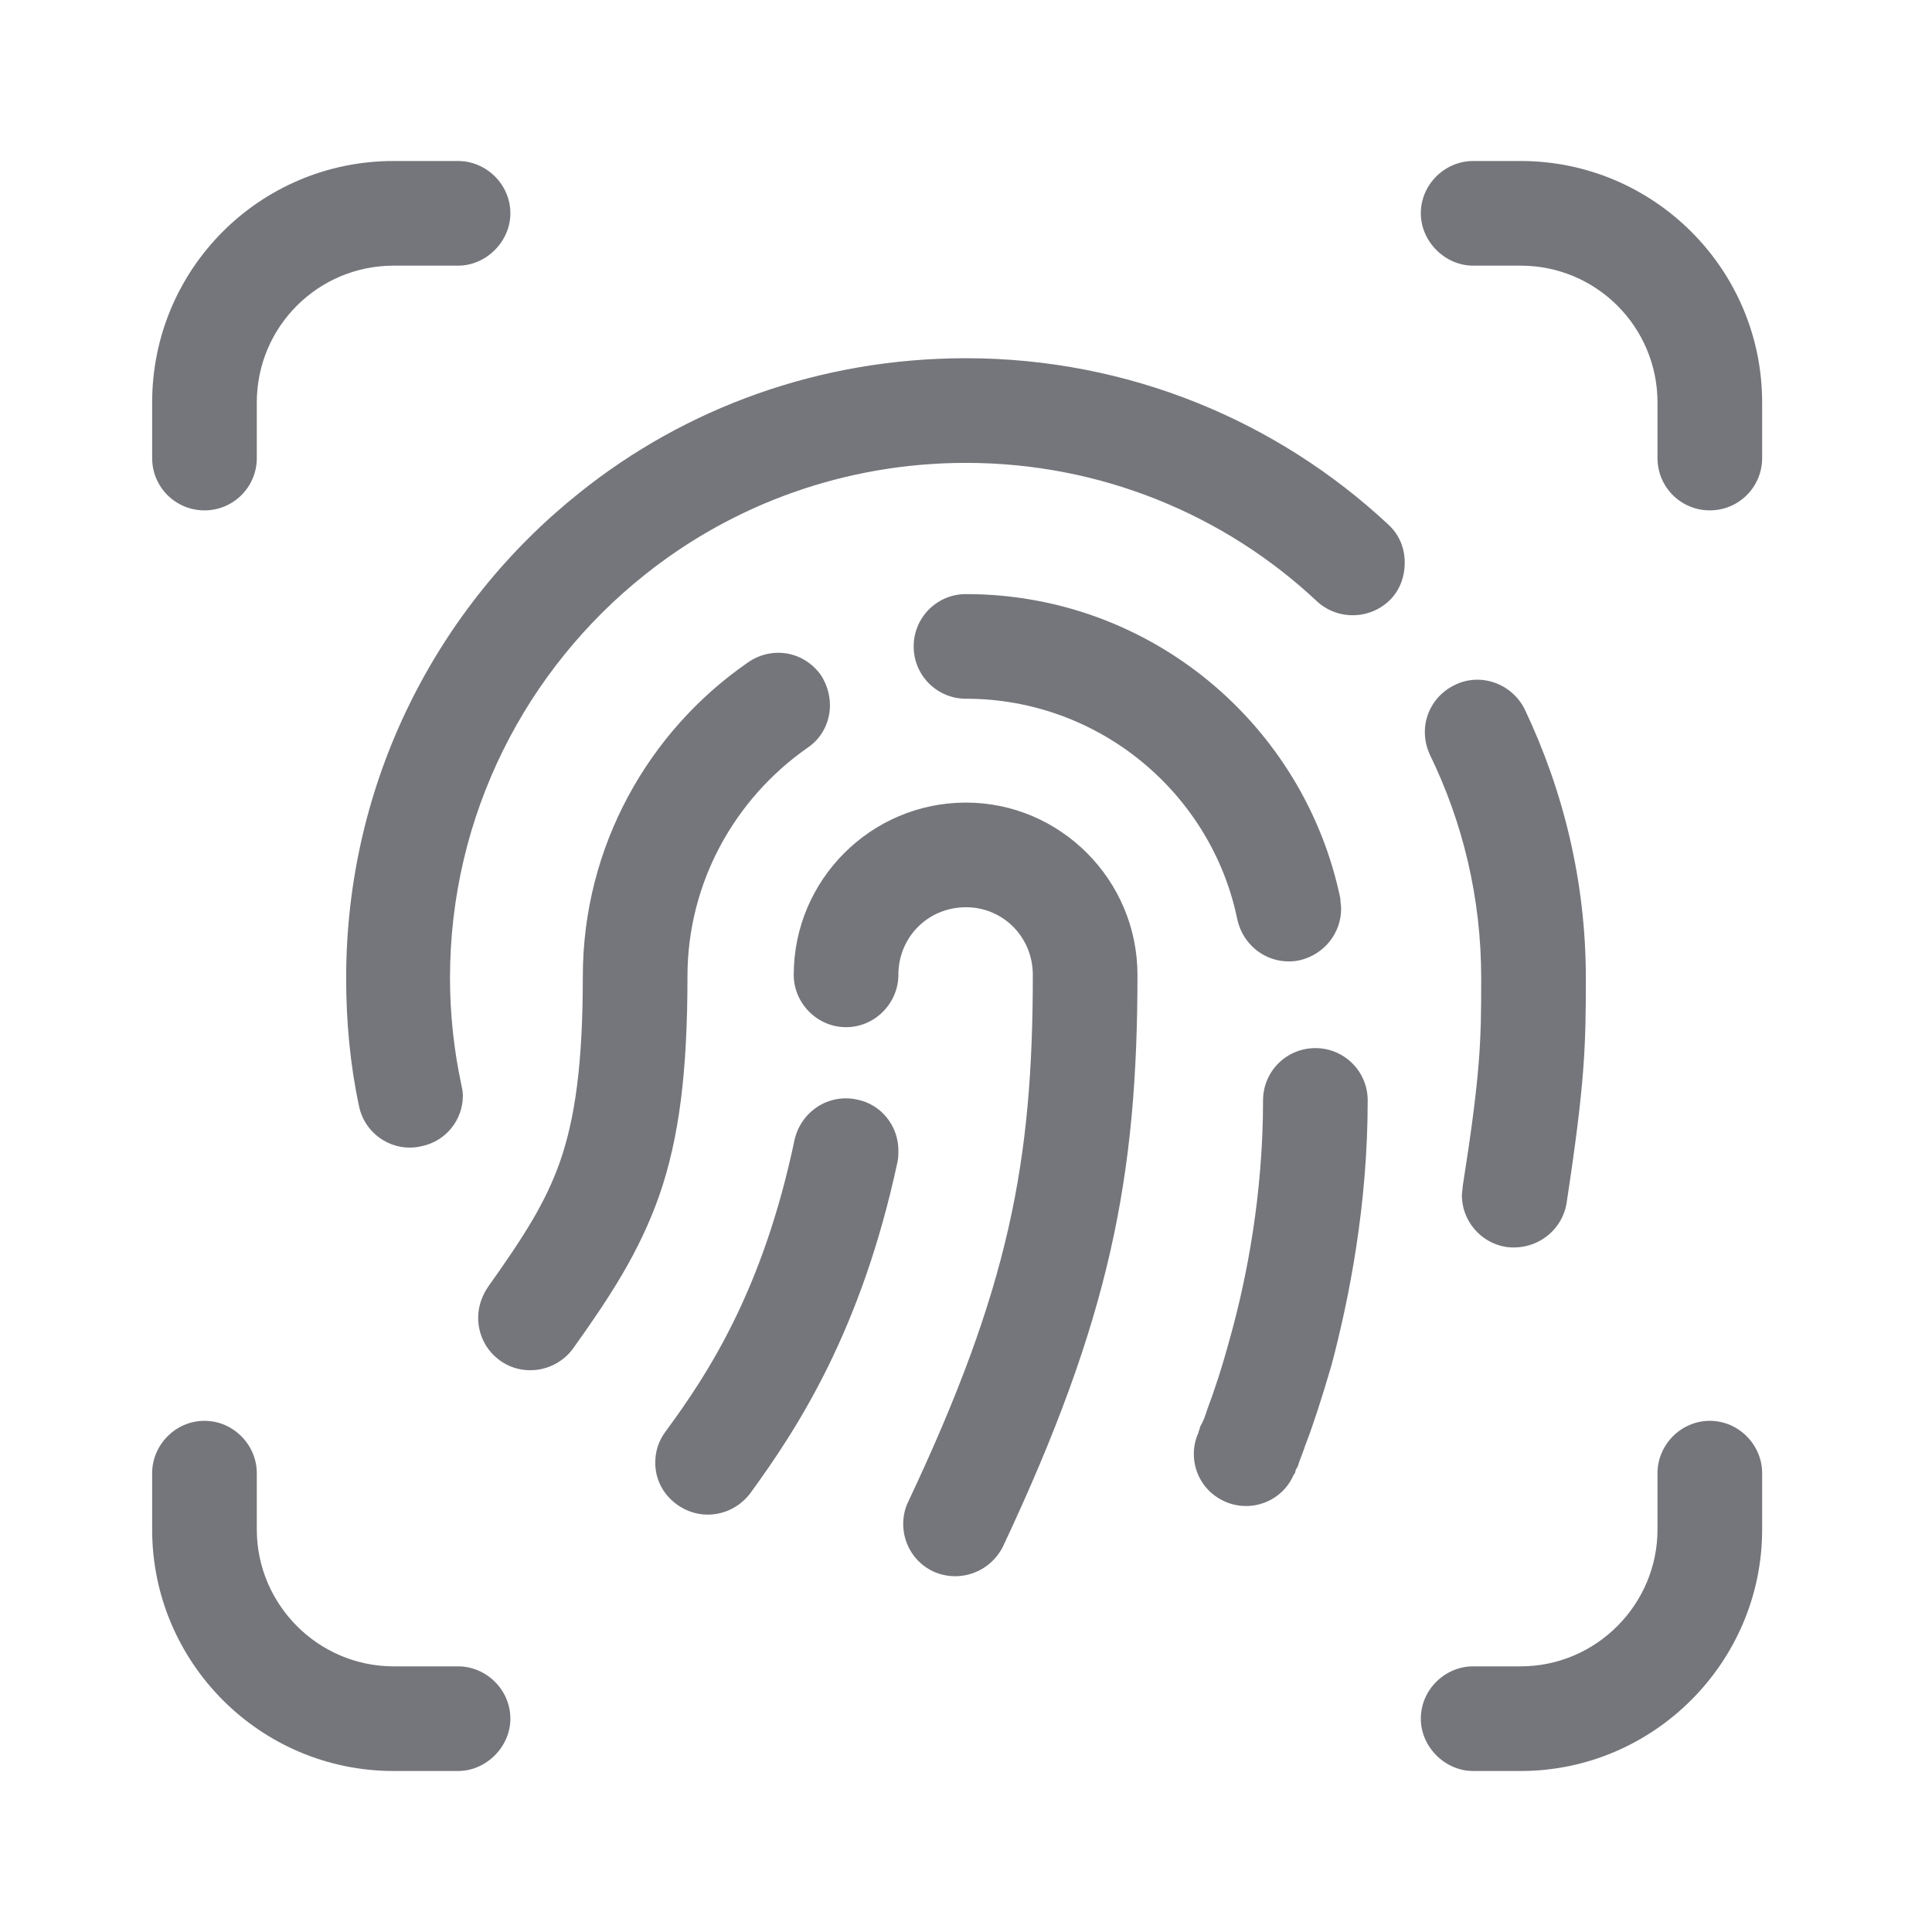 <svg width="24" height="24" viewBox="0 0 24 24" fill="none" xmlns="http://www.w3.org/2000/svg" xmlns:xlink="http://www.w3.org/1999/xlink">
	<desc>
			Created with Pixso.
	</desc>
	<defs>
		<clipPath id="clip17_856">
			<rect id="Outline / Fingerprint Outline" width="24" height="24" fill="white" fill-opacity="0"/>
		</clipPath>
	</defs>
	<g clip-path="url(#clip17_856)">
		<path id="Shape" d="M4.89 2L5.69 2C6.04 2 6.34 2.29 6.34 2.65C6.34 3 6.04 3.3 5.69 3.3L4.89 3.3C3.95 3.3 3.19 4.06 3.19 5L3.19 5.69C3.19 6.05 2.9 6.34 2.54 6.34C2.18 6.34 1.89 6.05 1.89 5.69L1.89 5C1.89 3.34 3.23 2 4.89 2ZM21.89 5.69C21.89 6.05 21.6 6.34 21.24 6.34C20.88 6.34 20.59 6.05 20.59 5.69L20.59 5C20.59 4.06 19.83 3.3 18.89 3.3L18.3 3.3C17.95 3.3 17.65 3 17.65 2.65C17.65 2.29 17.95 2 18.3 2L18.89 2C20.54 2 21.89 3.34 21.89 5L21.89 5.69ZM12 5.75C10.49 5.75 9.1 6.27 8.01 7.14C6.54 8.31 5.59 10.12 5.59 12.15C5.59 12.6 5.64 13.05 5.73 13.47C5.74 13.52 5.75 13.56 5.75 13.61C5.75 13.91 5.54 14.18 5.23 14.24C4.88 14.32 4.53 14.09 4.46 13.74C4.35 13.23 4.3 12.69 4.3 12.15C4.3 9.71 5.43 7.53 7.2 6.12C8.51 5.07 10.18 4.45 12 4.45C14.02 4.45 15.87 5.23 17.25 6.52C17.39 6.65 17.45 6.82 17.45 6.99C17.45 7.15 17.4 7.31 17.28 7.44C17.03 7.7 16.62 7.71 16.36 7.47C15.22 6.4 13.68 5.75 12 5.75ZM11.35 8.03C11.35 7.67 11.64 7.38 12 7.38C14.29 7.38 16.2 9 16.65 11.16C16.65 11.2 16.66 11.25 16.66 11.29C16.66 11.59 16.45 11.86 16.14 11.93C15.79 12 15.45 11.78 15.37 11.42C15.05 9.86 13.66 8.68 12 8.68C11.64 8.68 11.35 8.39 11.35 8.03ZM10.31 8.76C10.31 8.97 10.21 9.17 10.03 9.29C9.13 9.92 8.54 10.96 8.54 12.13C8.54 13.3 8.44 14.13 8.19 14.85C7.94 15.56 7.57 16.12 7.12 16.75C6.91 17.04 6.5 17.11 6.21 16.9C6.03 16.77 5.94 16.57 5.94 16.37C5.94 16.24 5.98 16.11 6.06 15.99C6.5 15.37 6.78 14.94 6.96 14.42C7.14 13.9 7.24 13.23 7.24 12.13C7.24 10.51 8.06 9.08 9.29 8.23C9.59 8.02 9.99 8.09 10.2 8.39C10.27 8.5 10.31 8.63 10.31 8.76ZM18.07 8.51C18.39 8.35 18.78 8.49 18.94 8.81C19.42 9.82 19.7 10.95 19.7 12.15C19.7 12.99 19.69 13.44 19.46 14.95C19.4 15.3 19.07 15.54 18.71 15.49C18.39 15.44 18.16 15.16 18.16 14.85C18.16 14.81 18.17 14.78 18.17 14.74C18.39 13.34 18.4 12.94 18.4 12.19L18.4 12.15C18.4 11.15 18.17 10.21 17.76 9.37C17.72 9.28 17.7 9.19 17.7 9.09C17.7 8.85 17.84 8.62 18.07 8.51ZM12 11.27C11.53 11.27 11.16 11.64 11.16 12.11C11.16 12.46 10.87 12.76 10.51 12.76C10.15 12.76 9.86 12.46 9.86 12.11C9.86 10.93 10.82 9.97 12 9.97C13.17 9.97 14.13 10.93 14.13 12.11C14.13 14.62 13.79 16.38 12.46 19.21C12.3 19.53 11.92 19.67 11.59 19.52C11.36 19.41 11.22 19.18 11.22 18.93C11.22 18.84 11.24 18.74 11.28 18.66C12.54 15.99 12.83 14.43 12.83 12.11C12.83 11.64 12.46 11.27 12 11.27ZM16.34 13.02C16.7 13.02 16.99 13.31 16.99 13.67C16.99 14.97 16.76 16.13 16.54 16.96C16.42 17.37 16.31 17.71 16.22 17.94C16.18 18.06 16.14 18.15 16.12 18.22C16.1 18.25 16.09 18.27 16.09 18.29L16.08 18.31L16.07 18.32L16.07 18.32C15.93 18.65 15.54 18.8 15.21 18.65C14.97 18.54 14.83 18.31 14.83 18.06C14.83 17.97 14.85 17.88 14.89 17.79L14.89 17.79L14.89 17.78C14.9 17.77 14.9 17.75 14.91 17.72C14.94 17.67 14.97 17.6 15 17.5C15.08 17.29 15.18 16.99 15.28 16.62C15.49 15.87 15.69 14.83 15.69 13.67C15.69 13.31 15.98 13.02 16.34 13.02ZM10.65 13.66C10.95 13.72 11.16 13.99 11.16 14.29C11.16 14.34 11.16 14.38 11.15 14.43C10.7 16.53 9.91 17.74 9.32 18.55C9.1 18.84 8.7 18.9 8.41 18.69C8.23 18.56 8.14 18.37 8.14 18.17C8.14 18.03 8.18 17.9 8.27 17.78C8.8 17.06 9.48 16.02 9.87 14.16C9.95 13.81 10.29 13.58 10.65 13.66ZM1.89 18.3C1.89 17.95 2.18 17.65 2.54 17.65C2.9 17.65 3.19 17.95 3.19 18.3L3.19 19C3.19 19.93 3.95 20.7 4.89 20.7L5.69 20.7C6.04 20.7 6.34 20.99 6.34 21.35C6.34 21.7 6.04 22 5.69 22L4.89 22C3.23 22 1.89 20.65 1.89 19L1.89 18.3ZM20.59 18.3C20.59 17.95 20.88 17.65 21.24 17.65C21.6 17.65 21.89 17.95 21.89 18.3L21.89 19C21.89 20.65 20.54 22 18.89 22L18.3 22C17.95 22 17.65 21.7 17.65 21.35C17.65 20.99 17.95 20.7 18.3 20.7L18.89 20.7C19.83 20.7 20.59 19.93 20.59 19L20.59 18.3Z" fill="#74767B" fill-opacity="1" fill-rule="evenodd"/>
	</g>
</svg>
